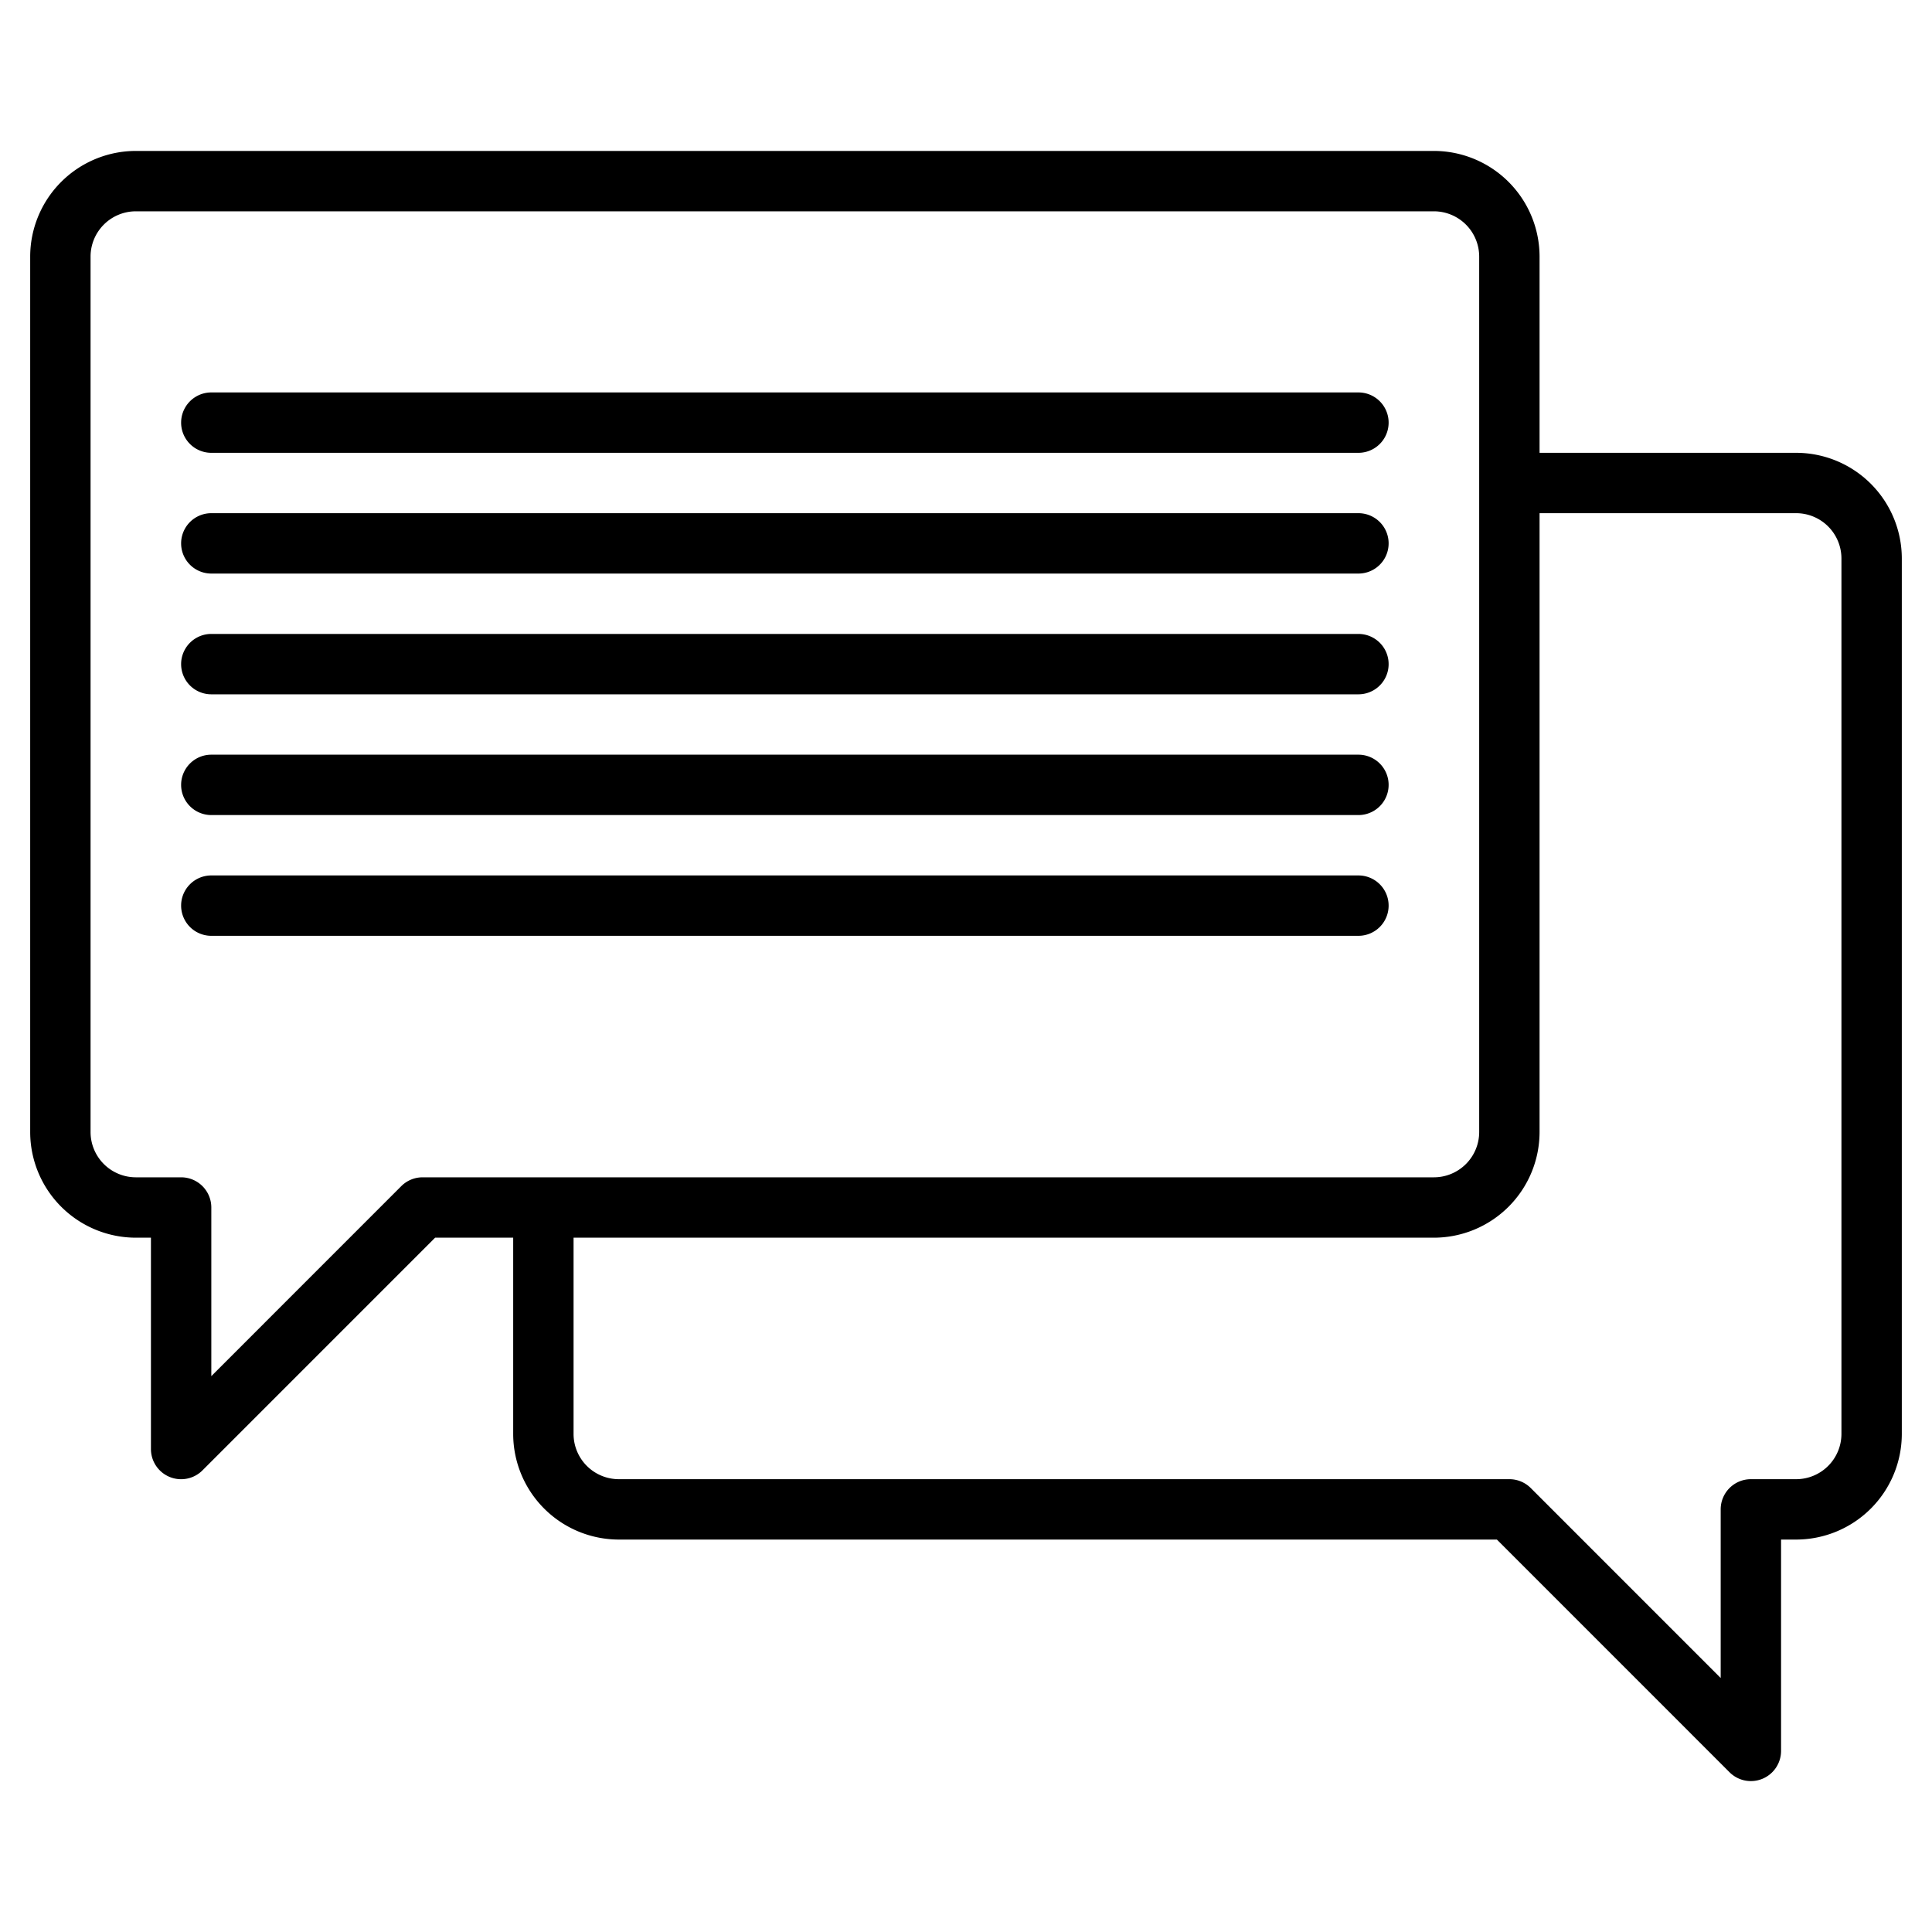 <?xml version="1.0"?>
<svg xmlns="http://www.w3.org/2000/svg" width="512" height="512" viewBox="0 0 512 512"><g><path d="M476,120H408V68a28.031,28.031,0,0,0-28-28H36A28.031,28.031,0,0,0,8,68V300a28.031,28.031,0,0,0,28,28h4v56a8,8,0,0,0,13.66,5.66L115.31,328H136v52a28.031,28.031,0,0,0,28,28H396.69l61.65,61.66A8,8,0,0,0,472,464V408h4a28.031,28.031,0,0,0,28-28V148A28.031,28.031,0,0,0,476,120ZM112,312a8.008,8.008,0,0,0-5.66,2.34L56,364.69V320a8,8,0,0,0-8-8H36a12.01,12.01,0,0,1-12-12V68A12.01,12.01,0,0,1,36,56H380a12.01,12.01,0,0,1,12,12V300a12.01,12.01,0,0,1-12,12Zm376,68a12.01,12.01,0,0,1-12,12H464a8,8,0,0,0-8,8v44.69l-50.34-50.35A8.008,8.008,0,0,0,400,392H164a12.01,12.01,0,0,1-12-12V328H380a28.031,28.031,0,0,0,28-28V136h68a12.01,12.01,0,0,1,12,12Z"/><path d="M56,184H360a8,8,0,0,0,0-16H56a8,8,0,0,0,0,16Z"/><path d="M56,152H360a8,8,0,0,0,0-16H56a8,8,0,0,0,0,16Z"/><path d="M56,216H360a8,8,0,0,0,0-16H56a8,8,0,0,0,0,16Z"/><path d="M56,120H360a8,8,0,0,0,0-16H56a8,8,0,0,0,0,16Z"/><path d="M368,240a8,8,0,0,0-8-8H56a8,8,0,0,0,0,16H360A8,8,0,0,0,368,240Z"/></g></svg>
